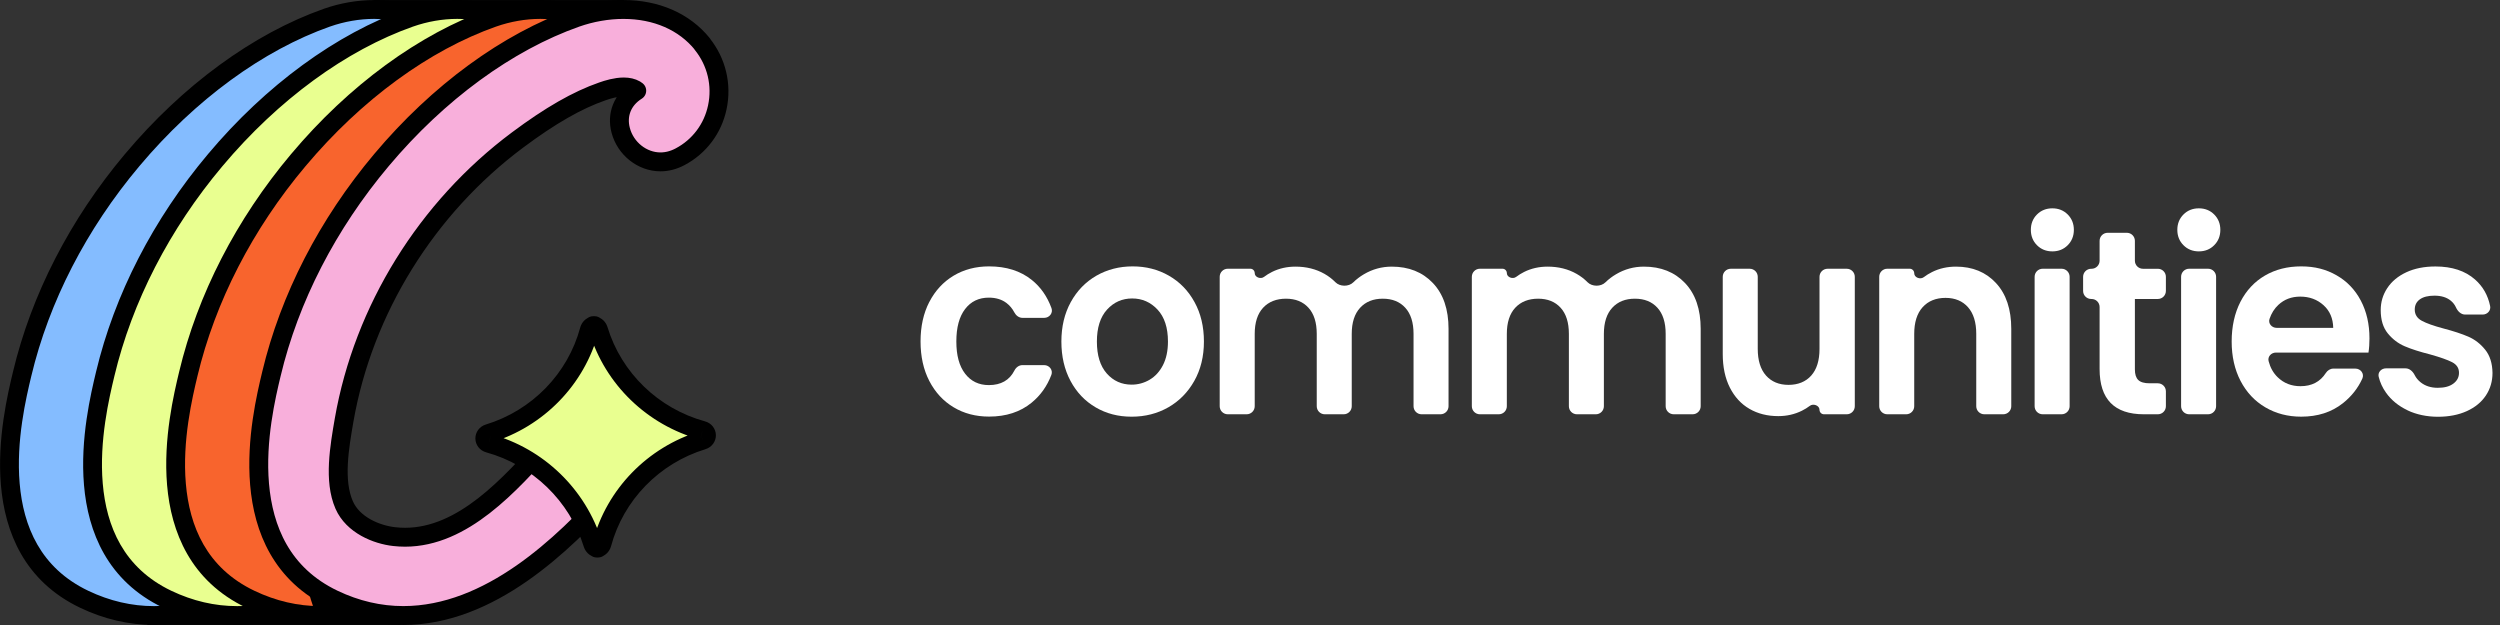 <svg width="132" height="33" viewBox="0 0 132 33" fill="none" xmlns="http://www.w3.org/2000/svg">
<rect x="0" y="0" width="132" height="33" fill="#333333" stroke="none"/>
<path d="M19.729 0.5H32.923" stroke="black" stroke-width="0.993" stroke-linejoin="round"/>
<path d="M7.773 32.5H21.157" stroke="black" stroke-width="0.993" stroke-linejoin="round"/>
<path fill-rule="evenodd" clip-rule="evenodd" d="M23.122 1.549C22.221 0.866 21.059 0.5 19.754 0.5C18.93 0.5 18.067 0.65 17.261 0.933C13.628 2.215 9.978 4.883 6.98 8.451C4.133 11.835 2.122 15.744 1.169 19.745C0.621 22.039 -1.044 29.02 4.448 31.642C5.643 32.213 6.881 32.5 8.132 32.5C9.383 32.5 10.582 32.219 11.716 31.753C11.203 30.566 10.853 29.229 10.669 27.782C9.898 28.147 9.083 28.366 8.222 28.366C8.033 28.366 7.838 28.354 7.649 28.333C7.174 28.28 7.307 27.939 7.488 27.476C7.66 27.034 7.876 26.48 7.649 25.96C7.088 24.678 7.403 21.861 7.649 20.433C8.667 14.618 9.366 10.97 14.167 7.39C15.897 6.099 17.317 5.287 18.633 4.829C18.844 4.754 19.132 4.664 19.428 4.62C20.614 3.423 21.857 2.392 23.122 1.549Z" fill="#84BCFF"/>
<path d="M23.122 1.549L23.397 1.962C23.531 1.873 23.613 1.724 23.618 1.564C23.623 1.403 23.55 1.25 23.422 1.153L23.122 1.549ZM17.261 0.933L17.096 0.464L17.095 0.465L17.261 0.933ZM6.98 8.451L7.36 8.771L7.36 8.771L6.98 8.451ZM1.169 19.745L1.652 19.86L1.652 19.86L1.169 19.745ZM4.448 31.642L4.234 32.091L4.234 32.091L4.448 31.642ZM11.716 31.753L11.905 32.212C12.028 32.162 12.126 32.064 12.176 31.94C12.226 31.817 12.225 31.678 12.172 31.556L11.716 31.753ZM10.669 27.782L11.162 27.719C11.142 27.561 11.048 27.423 10.908 27.346C10.769 27.27 10.601 27.265 10.457 27.333L10.669 27.782ZM7.649 28.333L7.593 28.827L7.595 28.827L7.649 28.333ZM7.488 27.476L7.951 27.656L7.488 27.476ZM7.649 25.96L8.104 25.761L8.104 25.761L7.649 25.96ZM7.649 20.433L7.159 20.348L7.159 20.349L7.649 20.433ZM14.167 7.39L14.464 7.788L14.464 7.788L14.167 7.39ZM18.633 4.829L18.796 5.298L18.799 5.298L18.633 4.829ZM19.428 4.62L19.502 5.111C19.608 5.095 19.706 5.045 19.781 4.969L19.428 4.62ZM23.422 1.153C22.423 0.395 21.152 0.003 19.754 0.003V0.997C20.967 0.997 22.018 1.336 22.822 1.944L23.422 1.153ZM19.754 0.003C18.872 0.003 17.954 0.163 17.096 0.464L17.425 1.402C18.181 1.136 18.988 0.997 19.754 0.997V0.003ZM17.095 0.465C13.363 1.782 9.643 4.51 6.6 8.132L7.36 8.771C10.313 5.257 13.893 2.648 17.426 1.401L17.095 0.465ZM6.6 8.131C3.707 11.57 1.658 15.549 0.686 19.63L1.652 19.86C2.586 15.94 4.559 12.101 7.36 8.771L6.6 8.131ZM0.686 19.63C0.413 20.773 -0.161 23.164 0.048 25.613C0.259 28.079 1.275 30.678 4.234 32.091L4.662 31.194C2.128 29.985 1.231 27.781 1.038 25.528C0.844 23.257 1.377 21.01 1.652 19.86L0.686 19.63ZM4.234 32.091C5.492 32.691 6.803 32.997 8.132 32.997V32.003C6.959 32.003 5.793 31.734 4.662 31.194L4.234 32.091ZM8.132 32.997C9.459 32.997 10.722 32.698 11.905 32.212L11.527 31.294C10.443 31.739 9.307 32.003 8.132 32.003V32.997ZM12.172 31.556C11.68 30.418 11.341 29.127 11.162 27.719L10.177 27.844C10.365 29.331 10.726 30.714 11.26 31.95L12.172 31.556ZM10.457 27.333C9.739 27.673 8.997 27.87 8.222 27.87V28.863C9.17 28.863 10.058 28.621 10.882 28.231L10.457 27.333ZM8.222 27.87C8.054 27.87 7.878 27.858 7.703 27.839L7.595 28.827C7.799 28.849 8.011 28.863 8.222 28.863V27.87ZM7.704 27.839C7.635 27.832 7.674 27.821 7.732 27.874C7.763 27.903 7.788 27.939 7.803 27.977C7.817 28.013 7.819 28.039 7.819 28.047C7.819 28.053 7.819 28.027 7.844 27.945C7.869 27.867 7.904 27.776 7.951 27.656L7.025 27.295C6.982 27.406 6.932 27.532 6.896 27.65C6.86 27.764 6.822 27.913 6.826 28.07C6.83 28.242 6.887 28.448 7.064 28.61C7.225 28.756 7.425 28.808 7.593 28.827L7.704 27.839ZM7.951 27.656C8.106 27.257 8.427 26.501 8.104 25.761L7.194 26.159C7.325 26.46 7.214 26.811 7.025 27.295L7.951 27.656ZM8.104 25.761C7.873 25.233 7.803 24.311 7.842 23.27C7.881 22.255 8.018 21.216 8.138 20.517L7.159 20.349C7.034 21.078 6.89 22.162 6.85 23.233C6.81 24.277 6.864 25.405 7.194 26.159L8.104 25.761ZM8.138 20.519C8.649 17.599 9.07 15.293 9.945 13.27C10.81 11.27 12.127 9.53 14.464 7.788L13.87 6.991C11.406 8.829 9.973 10.703 9.033 12.876C8.104 15.026 7.666 17.452 7.159 20.348L8.138 20.519ZM14.464 7.788C16.173 6.513 17.546 5.733 18.796 5.298L18.469 4.36C17.087 4.841 15.622 5.685 13.87 6.991L14.464 7.788ZM18.799 5.298C18.998 5.227 19.251 5.148 19.502 5.111L19.354 4.128C19.012 4.18 18.69 4.282 18.466 4.361L18.799 5.298ZM19.781 4.969C20.945 3.794 22.162 2.785 23.397 1.962L22.846 1.135C21.551 1.999 20.282 3.052 19.075 4.27L19.781 4.969Z" fill="black"/>
<path fill-rule="evenodd" clip-rule="evenodd" d="M28.605 2.756C28.513 2.607 28.412 2.462 28.3 2.323H28.308C27.355 1.145 25.875 0.5 24.141 0.5C23.317 0.5 22.454 0.65 21.647 0.933C18.015 2.215 14.365 4.883 11.367 8.451C8.519 11.835 6.509 15.744 5.556 19.745C5.008 22.039 3.342 29.02 8.834 31.642C10.029 32.213 11.268 32.5 12.519 32.5C14.05 32.5 15.505 32.079 16.855 31.413C16.465 30.107 16.242 28.665 16.189 27.129C15.095 27.87 13.904 28.366 12.609 28.366C12.419 28.366 12.225 28.354 12.035 28.333C11.55 28.279 11.7 27.793 11.887 27.19C12.057 26.641 12.258 25.994 12.035 25.486C12.014 25.436 11.992 25.387 11.971 25.338C11.448 24.146 11.13 23.422 11.367 22.05C12.385 16.235 13.752 10.97 18.554 7.39C20.284 6.099 21.703 5.287 23.019 4.829C23.313 4.725 23.753 4.592 24.158 4.592C24.4 4.592 24.598 4.638 24.766 4.734C24.792 4.75 24.818 4.767 24.844 4.788C24.788 4.823 24.734 4.86 24.682 4.899C24.118 4.884 23.711 5.223 23.994 5.881C23.908 6.191 23.905 6.529 23.996 6.875C24.119 6.736 24.243 6.598 24.368 6.462C24.19 6.247 24.068 6.053 23.994 5.881C24.101 5.499 24.336 5.16 24.682 4.899C24.971 4.907 25.301 5.007 25.6 5.204C26.574 4.274 27.581 3.454 28.605 2.756Z" fill="#E9FF90"/>
<path d="M28.605 2.756L28.884 3.167C29.103 3.018 29.167 2.724 29.029 2.498L28.605 2.756ZM28.3 2.323V1.827C28.108 1.827 27.934 1.937 27.852 2.109C27.769 2.282 27.793 2.486 27.913 2.635L28.3 2.323ZM28.308 2.323V2.82C28.5 2.82 28.674 2.71 28.757 2.537C28.839 2.364 28.815 2.16 28.694 2.011L28.308 2.323ZM21.647 0.933L21.483 0.464L21.482 0.465L21.647 0.933ZM11.367 8.451L11.747 8.771L11.747 8.771L11.367 8.451ZM5.556 19.745L6.039 19.86L6.039 19.86L5.556 19.745ZM8.834 31.642L8.62 32.091L8.62 32.091L8.834 31.642ZM16.855 31.413L17.075 31.858C17.292 31.751 17.401 31.503 17.331 31.27L16.855 31.413ZM16.189 27.129L16.685 27.111C16.679 26.931 16.575 26.768 16.414 26.686C16.253 26.604 16.06 26.616 15.91 26.718L16.189 27.129ZM12.035 28.333L11.98 28.827L11.981 28.827L12.035 28.333ZM11.887 27.19L11.413 27.043L11.887 27.19ZM12.035 25.486L12.491 25.287L12.491 25.287L12.035 25.486ZM11.971 25.338L12.425 25.139L12.425 25.139L11.971 25.338ZM11.367 22.05L10.877 21.964L10.877 21.966L11.367 22.05ZM18.554 7.39L18.851 7.788L18.851 7.788L18.554 7.39ZM23.019 4.829L23.183 5.298L23.185 5.298L23.019 4.829ZM24.766 4.734L25.035 4.316C25.028 4.311 25.02 4.306 25.012 4.302L24.766 4.734ZM24.844 4.788L25.107 5.209C25.244 5.124 25.33 4.978 25.34 4.817C25.349 4.657 25.281 4.501 25.155 4.401L24.844 4.788ZM23.996 6.875L23.515 7.001C23.561 7.178 23.702 7.316 23.881 7.358C24.059 7.401 24.246 7.342 24.368 7.204L23.996 6.875ZM24.368 6.462L24.734 6.798C24.902 6.615 24.909 6.337 24.75 6.145L24.368 6.462ZM25.6 5.204L25.327 5.619C25.52 5.746 25.776 5.723 25.944 5.563L25.6 5.204ZM29.029 2.498C28.926 2.329 28.812 2.167 28.686 2.011L27.913 2.635C28.011 2.757 28.101 2.884 28.181 3.015L29.029 2.498ZM28.3 2.82H28.308V1.827H28.3V2.82ZM28.694 2.011C27.632 0.698 26 0.003 24.141 0.003V0.997C25.75 0.997 27.078 1.592 27.922 2.636L28.694 2.011ZM24.141 0.003C23.259 0.003 22.34 0.163 21.483 0.464L21.812 1.402C22.568 1.136 23.375 0.997 24.141 0.997V0.003ZM21.482 0.465C17.75 1.782 14.03 4.51 10.986 8.132L11.747 8.771C14.7 5.257 18.28 2.648 21.813 1.401L21.482 0.465ZM10.987 8.131C8.093 11.57 6.045 15.549 5.072 19.63L6.039 19.86C6.973 15.94 8.946 12.101 11.747 8.771L10.987 8.131ZM5.072 19.63C4.799 20.773 4.226 23.164 4.435 25.613C4.646 28.079 5.662 30.678 8.62 32.091L9.048 31.194C6.515 29.985 5.617 27.781 5.425 25.528C5.231 23.257 5.764 21.01 6.039 19.86L5.072 19.63ZM8.62 32.091C9.879 32.691 11.19 32.997 12.519 32.997V32.003C11.345 32.003 10.18 31.734 9.048 31.194L8.62 32.091ZM12.519 32.997C14.143 32.997 15.672 32.55 17.075 31.858L16.636 30.967C15.336 31.608 13.958 32.003 12.519 32.003V32.997ZM17.331 31.27C16.955 30.011 16.737 28.611 16.685 27.111L15.692 27.146C15.747 28.719 15.976 30.204 16.38 31.555L17.331 31.27ZM15.91 26.718C14.867 27.424 13.772 27.87 12.609 27.87V28.863C14.036 28.863 15.323 28.316 16.467 27.54L15.91 26.718ZM12.609 27.87C12.441 27.87 12.265 27.858 12.089 27.839L11.981 28.827C12.186 28.849 12.398 28.863 12.609 28.863V27.87ZM12.091 27.839C12.052 27.835 12.109 27.833 12.165 27.901C12.215 27.963 12.206 28.009 12.206 27.968C12.206 27.927 12.216 27.854 12.245 27.736C12.274 27.62 12.314 27.491 12.361 27.337L11.413 27.043C11.329 27.313 11.213 27.67 11.212 27.967C11.212 28.128 11.244 28.345 11.397 28.531C11.555 28.724 11.776 28.804 11.98 28.827L12.091 27.839ZM12.361 27.337C12.444 27.069 12.55 26.733 12.6 26.395C12.65 26.057 12.654 25.662 12.491 25.287L11.58 25.685C11.639 25.818 11.654 26 11.617 26.25C11.58 26.499 11.5 26.762 11.413 27.043L12.361 27.337ZM12.491 25.287C12.468 25.236 12.447 25.187 12.425 25.139L11.516 25.538C11.537 25.586 11.559 25.635 11.58 25.685L12.491 25.287ZM12.425 25.139C12.16 24.532 11.971 24.098 11.868 23.65C11.769 23.22 11.748 22.763 11.856 22.134L10.877 21.966C10.749 22.709 10.768 23.3 10.9 23.873C11.027 24.428 11.259 24.952 11.516 25.538L12.425 25.139ZM11.856 22.136C12.873 16.324 14.219 11.241 18.851 7.788L18.257 6.991C13.286 10.698 11.896 16.145 10.877 21.964L11.856 22.136ZM18.851 7.788C20.56 6.513 21.933 5.733 23.183 5.298L22.856 4.36C21.474 4.841 20.009 5.685 18.257 6.991L18.851 7.788ZM23.185 5.298C23.47 5.197 23.843 5.089 24.158 5.089V4.095C23.663 4.095 23.155 4.254 22.853 4.361L23.185 5.298ZM24.158 5.089C24.336 5.089 24.445 5.122 24.521 5.165L25.012 4.302C24.752 4.154 24.464 4.095 24.158 4.095V5.089ZM24.498 5.151C24.512 5.16 24.519 5.165 24.525 5.169C24.53 5.173 24.532 5.175 24.533 5.175L25.155 4.401C25.106 4.361 25.059 4.331 25.035 4.316L24.498 5.151ZM24.581 4.367C24.512 4.409 24.446 4.455 24.383 4.502L24.981 5.296C25.021 5.266 25.063 5.237 25.107 5.209L24.581 4.367ZM24.451 5.685C24.402 5.572 24.397 5.505 24.399 5.477C24.4 5.463 24.402 5.457 24.402 5.456C24.402 5.455 24.402 5.455 24.403 5.455C24.406 5.452 24.47 5.39 24.669 5.396L24.695 4.402C24.33 4.393 23.909 4.494 23.638 4.821C23.343 5.177 23.351 5.642 23.538 6.078L24.451 5.685ZM23.516 5.747C23.404 6.147 23.404 6.574 23.515 7.001L24.476 6.75C24.407 6.483 24.411 6.235 24.473 6.015L23.516 5.747ZM24.368 7.204C24.489 7.067 24.611 6.932 24.734 6.798L24.002 6.126C23.875 6.264 23.749 6.404 23.623 6.546L24.368 7.204ZM24.75 6.145C24.594 5.956 24.501 5.802 24.451 5.685L23.538 6.078C23.636 6.304 23.786 6.538 23.985 6.779L24.75 6.145ZM24.383 4.502C23.956 4.824 23.654 5.254 23.516 5.747L24.473 6.015C24.548 5.745 24.716 5.496 24.981 5.296L24.383 4.502ZM24.669 5.396C24.859 5.4 25.099 5.469 25.327 5.619L25.874 4.789C25.502 4.545 25.083 4.413 24.695 4.402L24.669 5.396ZM25.944 5.563C26.899 4.65 27.885 3.848 28.884 3.167L28.325 2.346C27.278 3.06 26.249 3.897 25.257 4.845L25.944 5.563Z" fill="black"/>
<path fill-rule="evenodd" clip-rule="evenodd" d="M24.549 6.271C26.681 3.994 29.021 2.259 31.357 1.196C30.55 0.74 29.586 0.5 28.528 0.5C27.704 0.5 26.841 0.65 26.034 0.933C22.401 2.215 18.752 4.883 15.753 8.451C12.906 11.835 10.896 15.744 9.942 19.745C9.394 22.039 7.729 29.02 13.221 31.642C14.416 32.213 15.654 32.5 16.905 32.5C17.015 32.5 17.124 32.498 17.232 32.494C16.736 31.24 16.413 29.831 16.268 28.311C15.976 28.256 16.024 28.163 16.118 27.981C16.151 27.916 16.191 27.839 16.223 27.749C16.206 27.485 16.193 27.217 16.186 26.947C16.18 26.931 16.173 26.914 16.165 26.897C15.61 25.628 15.913 23.869 16.158 22.448L16.165 22.405L16.186 22.289C17.196 16.515 18.171 10.946 22.941 7.39C23.508 6.967 24.041 6.595 24.549 6.271Z" fill="#F8642D"/>
<path d="M24.549 6.271L24.816 6.689C24.851 6.667 24.883 6.641 24.911 6.61L24.549 6.271ZM31.357 1.196L31.563 1.648C31.733 1.57 31.845 1.404 31.853 1.217C31.861 1.03 31.764 0.855 31.601 0.763L31.357 1.196ZM26.034 0.933L25.87 0.464L25.869 0.465L26.034 0.933ZM15.753 8.451L16.134 8.771L16.134 8.771L15.753 8.451ZM9.942 19.745L10.425 19.86L10.425 19.86L9.942 19.745ZM13.221 31.642L13.007 32.091L13.007 32.091L13.221 31.642ZM17.232 32.494L17.252 32.99C17.413 32.984 17.561 32.9 17.648 32.765C17.736 32.63 17.753 32.461 17.694 32.311L17.232 32.494ZM16.268 28.311L16.763 28.264C16.742 28.043 16.578 27.863 16.36 27.823L16.268 28.311ZM16.118 27.981L15.676 27.753H15.676L16.118 27.981ZM16.223 27.749L16.691 27.914C16.714 27.851 16.723 27.783 16.719 27.716L16.223 27.749ZM16.186 26.947L16.683 26.935C16.681 26.876 16.669 26.818 16.648 26.763L16.186 26.947ZM16.165 26.897L16.62 26.698L16.62 26.698L16.165 26.897ZM16.158 22.448L16.647 22.533L16.647 22.533L16.158 22.448ZM16.165 22.405L15.676 22.319L15.676 22.321L16.165 22.405ZM16.186 22.289L16.675 22.375L16.675 22.375L16.186 22.289ZM22.941 7.39L23.238 7.788L23.238 7.788L22.941 7.39ZM24.911 6.61C27.007 4.372 29.296 2.679 31.563 1.648L31.151 0.744C28.746 1.838 26.354 3.616 24.186 5.931L24.911 6.61ZM31.601 0.763C30.711 0.261 29.661 0.003 28.528 0.003V0.997C29.511 0.997 30.389 1.22 31.113 1.628L31.601 0.763ZM28.528 0.003C27.645 0.003 26.727 0.163 25.87 0.464L26.198 1.402C26.954 1.136 27.762 0.997 28.528 0.997V0.003ZM25.869 0.465C22.137 1.782 18.417 4.51 15.373 8.132L16.134 8.771C19.087 5.257 22.666 2.648 26.199 1.401L25.869 0.465ZM15.373 8.131C12.48 11.57 10.432 15.549 9.459 19.63L10.425 19.86C11.36 15.94 13.332 12.101 16.134 8.771L15.373 8.131ZM9.459 19.63C9.186 20.773 8.613 23.164 8.822 25.613C9.033 28.079 10.048 30.678 13.007 32.091L13.435 31.194C10.902 29.985 10.004 27.781 9.812 25.528C9.618 23.257 10.151 21.01 10.425 19.86L9.459 19.63ZM13.007 32.091C14.265 32.691 15.576 32.997 16.905 32.997V32.003C15.732 32.003 14.567 31.734 13.435 31.194L13.007 32.091ZM16.905 32.997C17.021 32.997 17.137 32.994 17.252 32.99L17.213 31.997C17.111 32.001 17.008 32.003 16.905 32.003V32.997ZM17.694 32.311C17.217 31.107 16.904 29.744 16.763 28.264L15.774 28.358C15.923 29.918 16.255 31.373 16.77 32.676L17.694 32.311ZM16.36 27.823C16.305 27.812 16.313 27.808 16.347 27.826C16.393 27.851 16.494 27.927 16.531 28.076C16.546 28.139 16.543 28.191 16.538 28.223C16.534 28.254 16.526 28.273 16.526 28.276C16.524 28.279 16.526 28.276 16.532 28.262C16.538 28.249 16.547 28.233 16.559 28.209L15.676 27.753C15.658 27.79 15.621 27.859 15.595 27.927C15.571 27.992 15.523 28.137 15.565 28.311C15.614 28.512 15.753 28.633 15.869 28.697C15.973 28.754 16.086 28.782 16.176 28.799L16.36 27.823ZM16.559 28.209C16.592 28.145 16.647 28.041 16.691 27.914L15.755 27.583C15.736 27.638 15.711 27.686 15.676 27.753L16.559 28.209ZM16.719 27.716C16.702 27.459 16.69 27.198 16.683 26.935L15.69 26.96C15.697 27.237 15.71 27.511 15.727 27.781L16.719 27.716ZM16.648 26.763C16.639 26.741 16.63 26.72 16.62 26.698L15.71 27.096C15.716 27.108 15.72 27.12 15.725 27.132L16.648 26.763ZM16.62 26.698C16.387 26.165 16.322 25.496 16.358 24.753C16.393 24.013 16.524 23.248 16.647 22.533L15.668 22.364C15.547 23.069 15.404 23.894 15.365 24.706C15.327 25.514 15.388 26.36 15.71 27.096L16.62 26.698ZM16.647 22.533L16.655 22.489L15.676 22.321L15.668 22.364L16.647 22.533ZM16.654 22.491L16.675 22.375L15.696 22.203L15.676 22.319L16.654 22.491ZM16.675 22.375C17.692 16.56 18.652 11.207 23.238 7.788L22.644 6.991C17.69 10.685 16.7 16.469 15.696 22.203L16.675 22.375ZM23.238 7.788C23.797 7.371 24.32 7.006 24.816 6.689L24.281 5.852C23.762 6.184 23.218 6.563 22.644 6.991L23.238 7.788Z" fill="black"/>
<path d="M37.084 2.323C36.13 1.145 34.651 0.5 32.916 0.5C32.092 0.5 31.229 0.65 30.423 0.933C26.79 2.215 23.14 4.883 20.142 8.451C17.295 11.835 15.284 15.744 14.331 19.745C13.783 22.039 12.118 29.02 17.61 31.642C18.805 32.213 20.043 32.5 21.294 32.5C25.854 32.5 29.724 28.766 32.239 25.96C32.813 25.319 32.942 24.478 32.575 23.708C32.204 22.93 31.419 22.405 30.617 22.405C30.233 22.405 29.668 22.526 29.163 23.092L28.921 23.358C26.928 25.59 24.448 28.366 21.385 28.366C21.195 28.366 21.001 28.354 20.811 28.333C19.883 28.229 18.637 27.725 18.171 26.66C17.61 25.377 17.925 23.596 18.171 22.168C19.189 16.352 22.528 10.97 27.329 7.39C29.059 6.099 30.479 5.287 31.795 4.829C32.088 4.725 32.528 4.592 32.934 4.592C33.175 4.592 33.374 4.638 33.542 4.734C33.568 4.75 33.594 4.767 33.62 4.788C32.873 5.254 32.55 6.045 32.774 6.886C33.028 7.847 33.908 8.547 34.871 8.547C35.224 8.547 35.574 8.455 35.91 8.276C36.92 7.743 37.636 6.794 37.873 5.67C38.128 4.484 37.834 3.264 37.075 2.323H37.084Z" fill="#F8AFDB" stroke="black" stroke-width="0.998" stroke-linejoin="round"/>
<path d="M31.3 28.723C31.339 28.833 31.414 28.906 31.507 28.923L31.507 28.941C31.526 28.941 31.526 28.941 31.544 28.941C31.563 28.94 31.563 28.94 31.581 28.94L31.581 28.922C31.674 28.902 31.746 28.827 31.782 28.716C32.48 26.109 34.503 24.035 37.103 23.243C37.232 23.204 37.304 23.093 37.302 22.982C37.3 22.872 37.225 22.762 37.094 22.727C34.471 22.01 32.382 19.995 31.599 17.41C31.56 17.3 31.485 17.227 31.392 17.21L31.391 17.192C31.373 17.192 31.373 17.192 31.354 17.192C31.336 17.192 31.336 17.192 31.317 17.193L31.317 17.211C31.225 17.231 31.152 17.305 31.117 17.416C30.418 20.024 28.395 22.097 25.796 22.89C25.667 22.928 25.595 23.04 25.596 23.15C25.598 23.261 25.674 23.37 25.804 23.405C28.41 24.123 30.499 26.137 31.3 28.723Z" fill="#E9FF90"/>
<path d="M31.3 28.723L30.825 28.87C30.827 28.877 30.829 28.883 30.831 28.889L31.3 28.723ZM31.507 28.923L32.004 28.914C32 28.678 31.83 28.477 31.598 28.434L31.507 28.923ZM31.507 28.941L31.011 28.95C31.015 29.223 31.24 29.441 31.514 29.437L31.507 28.941ZM31.581 28.94L31.588 29.436C31.72 29.434 31.846 29.38 31.938 29.285C32.03 29.191 32.081 29.063 32.078 28.931L31.581 28.94ZM31.581 28.922L31.478 28.436C31.245 28.486 31.08 28.693 31.084 28.93L31.581 28.922ZM31.782 28.716L32.255 28.866C32.258 28.858 32.26 28.851 32.262 28.844L31.782 28.716ZM37.103 23.243L36.96 22.767L36.958 22.768L37.103 23.243ZM37.094 22.727L36.963 23.206L36.965 23.207L37.094 22.727ZM31.599 17.41L32.074 17.265C32.072 17.258 32.07 17.251 32.067 17.244L31.599 17.41ZM31.392 17.21L30.895 17.218C30.898 17.455 31.069 17.655 31.301 17.698L31.392 17.21ZM31.391 17.192L31.888 17.183C31.884 16.909 31.659 16.691 31.385 16.695L31.391 17.192ZM31.317 17.193L31.311 16.696C31.179 16.698 31.053 16.753 30.961 16.847C30.869 16.942 30.818 17.069 30.82 17.201L31.317 17.193ZM31.317 17.211L31.421 17.696C31.654 17.647 31.818 17.44 31.814 17.202L31.317 17.211ZM31.117 17.416L30.643 17.267C30.641 17.274 30.639 17.281 30.637 17.289L31.117 17.416ZM25.796 22.89L25.939 23.365L25.941 23.364L25.796 22.89ZM25.804 23.405L25.937 22.927L25.934 22.926L25.804 23.405ZM30.831 28.889C30.913 29.12 31.105 29.354 31.417 29.411L31.598 28.434C31.654 28.445 31.699 28.472 31.729 28.5C31.757 28.527 31.767 28.551 31.769 28.558L30.831 28.889ZM31.01 28.931L31.011 28.95L32.004 28.933L32.004 28.914L31.01 28.931ZM31.514 29.437C31.523 29.437 31.528 29.437 31.532 29.437C31.537 29.437 31.542 29.437 31.551 29.437L31.538 28.444C31.529 28.444 31.524 28.445 31.519 28.445C31.515 28.445 31.51 28.445 31.501 28.445L31.514 29.437ZM31.551 29.437C31.56 29.437 31.565 29.437 31.57 29.437C31.574 29.437 31.579 29.436 31.588 29.436L31.575 28.444C31.566 28.444 31.561 28.444 31.556 28.444C31.552 28.444 31.547 28.444 31.538 28.444L31.551 29.437ZM32.078 28.931L32.078 28.913L31.084 28.93L31.085 28.949L32.078 28.931ZM31.685 29.407C31.995 29.341 32.181 29.1 32.255 28.866L31.308 28.567C31.31 28.56 31.319 28.535 31.347 28.507C31.376 28.477 31.421 28.448 31.478 28.436L31.685 29.407ZM32.262 28.844C32.916 26.405 34.81 24.461 37.247 23.718L36.958 22.768C34.197 23.61 32.045 25.813 31.302 28.588L32.262 28.844ZM37.245 23.718C37.589 23.615 37.805 23.305 37.799 22.974L36.805 22.991C36.803 22.88 36.875 22.793 36.96 22.767L37.245 23.718ZM37.799 22.974C37.794 22.642 37.569 22.34 37.224 22.248L36.965 23.207C36.88 23.184 36.807 23.101 36.805 22.991L37.799 22.974ZM37.226 22.248C34.765 21.576 32.807 19.686 32.074 17.265L31.123 17.554C31.956 20.305 34.176 22.444 36.963 23.206L37.226 22.248ZM32.067 17.244C31.986 17.013 31.793 16.779 31.482 16.722L31.301 17.698C31.244 17.688 31.2 17.661 31.17 17.632C31.142 17.605 31.132 17.582 31.13 17.575L32.067 17.244ZM31.889 17.201L31.888 17.183L30.894 17.2L30.895 17.218L31.889 17.201ZM31.385 16.695C31.375 16.695 31.371 16.695 31.366 16.695C31.362 16.695 31.357 16.696 31.348 16.696L31.361 17.688C31.37 17.688 31.375 17.688 31.379 17.688C31.384 17.688 31.389 17.688 31.398 17.688L31.385 16.695ZM31.348 16.696C31.338 16.696 31.334 16.696 31.329 16.696C31.325 16.696 31.32 16.696 31.311 16.696L31.324 17.689C31.333 17.689 31.338 17.689 31.342 17.689C31.347 17.689 31.352 17.689 31.361 17.688L31.348 16.696ZM30.82 17.201L30.821 17.22L31.814 17.202L31.814 17.184L30.82 17.201ZM31.214 16.726C30.904 16.792 30.718 17.033 30.643 17.267L31.591 17.566C31.589 17.573 31.579 17.597 31.552 17.626C31.523 17.656 31.478 17.684 31.421 17.696L31.214 16.726ZM30.637 17.289C29.983 19.728 28.089 21.672 25.651 22.415L25.941 23.364C28.702 22.523 30.853 20.319 31.597 17.544L30.637 17.289ZM25.654 22.414C25.31 22.517 25.094 22.828 25.1 23.159L26.093 23.142C26.095 23.252 26.024 23.34 25.939 23.365L25.654 22.414ZM25.1 23.159C25.105 23.49 25.33 23.792 25.675 23.885L25.934 22.926C26.018 22.949 26.092 23.032 26.093 23.142L25.1 23.159ZM25.672 23.884C28.114 24.557 30.074 26.447 30.825 28.87L31.775 28.576C30.923 25.828 28.705 23.689 25.937 22.927L25.672 23.884Z" fill="black"/>
<g clip-path="url(#clip0_1954_107981)">
<path d="M49.068 15.944C49.068 15.944 49.068 15.944 49.068 15.944C49.377 15.347 49.803 14.886 50.349 14.557C50.895 14.23 51.52 14.065 52.224 14.065C53.13 14.065 53.882 14.303 54.476 14.779C54.945 15.155 55.293 15.652 55.518 16.268C55.612 16.526 55.408 16.783 55.133 16.783H53.987C53.802 16.783 53.644 16.66 53.558 16.496C53.454 16.296 53.315 16.13 53.142 15.998C52.892 15.809 52.581 15.715 52.211 15.715C51.683 15.715 51.264 15.915 50.957 16.318C50.648 16.72 50.495 17.291 50.495 18.03C50.495 18.769 50.648 19.327 50.957 19.73C51.266 20.132 51.684 20.333 52.211 20.333C52.85 20.333 53.3 20.077 53.561 19.564C53.644 19.399 53.802 19.278 53.986 19.278H55.13C55.406 19.278 55.61 19.538 55.512 19.795C55.286 20.389 54.939 20.878 54.47 21.261C53.871 21.752 53.122 21.996 52.224 21.996C51.52 21.996 50.894 21.832 50.349 21.503C49.803 21.176 49.377 20.713 49.068 20.116C48.759 19.519 48.605 18.824 48.605 18.029C48.605 17.235 48.759 16.539 49.067 15.943C49.067 15.943 49.068 15.943 49.068 15.944V15.944Z" fill="white"/>
<path d="M57.85 21.508C57.85 21.508 57.85 21.508 57.85 21.508C57.287 21.18 56.844 20.715 56.523 20.114C56.202 19.513 56.041 18.82 56.041 18.033C56.041 17.246 56.206 16.554 56.536 15.952C56.866 15.351 57.318 14.886 57.889 14.557C58.461 14.23 59.1 14.065 59.804 14.065C60.509 14.065 61.147 14.228 61.719 14.557C62.291 14.885 62.743 15.35 63.072 15.952C63.402 16.553 63.567 17.246 63.567 18.033C63.567 18.82 63.397 19.512 63.058 20.114C62.719 20.714 62.262 21.179 61.685 21.508C61.109 21.836 60.463 22.001 59.751 22.001C59.038 22.001 58.413 21.838 57.85 21.509C57.849 21.509 57.849 21.508 57.85 21.508V21.508ZM60.696 20.052C60.696 20.052 60.697 20.051 60.697 20.051C60.991 19.88 61.226 19.623 61.403 19.282C61.579 18.939 61.668 18.523 61.668 18.034C61.668 17.304 61.485 16.742 61.119 16.348C60.754 15.956 60.307 15.759 59.779 15.759C59.25 15.759 58.808 15.956 58.451 16.348C58.094 16.741 57.916 17.304 57.916 18.034C57.916 18.764 58.09 19.326 58.438 19.72C58.786 20.113 59.224 20.309 59.752 20.309C60.086 20.309 60.4 20.224 60.696 20.053C60.696 20.053 60.696 20.052 60.696 20.052V20.052Z" fill="white"/>
<path d="M75.657 14.945C76.207 15.524 76.483 16.33 76.483 17.366V21.449C76.483 21.684 76.293 21.874 76.058 21.874H75.06C74.825 21.874 74.635 21.684 74.635 21.449V17.629C74.635 17.029 74.489 16.569 74.199 16.25C73.909 15.93 73.512 15.771 73.01 15.771C72.508 15.771 72.11 15.93 71.815 16.25C71.52 16.569 71.372 17.029 71.372 17.629V21.449C71.372 21.684 71.182 21.874 70.947 21.874H69.949C69.714 21.874 69.524 21.684 69.524 21.449V17.629C69.524 17.029 69.378 16.569 69.088 16.25C68.798 15.93 68.401 15.771 67.9 15.771C67.4 15.771 66.987 15.93 66.691 16.25C66.397 16.569 66.249 17.029 66.249 17.629V21.449C66.249 21.684 66.058 21.874 65.823 21.874H64.826C64.591 21.874 64.4 21.684 64.4 21.449V14.615C64.4 14.38 64.591 14.189 64.826 14.189H66.02C66.146 14.189 66.249 14.292 66.249 14.419V14.419C66.249 14.64 66.562 14.755 66.738 14.621C66.869 14.521 67.012 14.433 67.167 14.356C67.54 14.171 67.953 14.078 68.401 14.078C68.973 14.078 69.484 14.205 69.933 14.46C70.147 14.582 70.339 14.728 70.508 14.9C70.747 15.143 71.212 15.147 71.455 14.907C71.618 14.746 71.804 14.604 72.013 14.481C72.466 14.213 72.958 14.078 73.485 14.078C74.383 14.078 75.108 14.367 75.657 14.945Z" fill="white"/>
<path d="M88.97 14.945C89.52 15.524 89.796 16.33 89.796 17.366V21.449C89.796 21.684 89.605 21.874 89.37 21.874H88.373C88.138 21.874 87.947 21.684 87.947 21.449V17.629C87.947 17.029 87.802 16.569 87.512 16.25C87.222 15.93 86.825 15.771 86.323 15.771C85.82 15.771 85.422 15.93 85.127 16.25C84.833 16.569 84.685 17.029 84.685 17.629V21.449C84.685 21.684 84.495 21.874 84.26 21.874H83.262C83.027 21.874 82.837 21.684 82.837 21.449V17.629C82.837 17.029 82.691 16.569 82.401 16.25C82.111 15.93 81.714 15.771 81.213 15.771C80.712 15.771 80.3 15.93 80.004 16.25C79.709 16.569 79.561 17.029 79.561 17.629V21.449C79.561 21.684 79.371 21.874 79.136 21.874H78.138C77.903 21.874 77.713 21.684 77.713 21.449V14.615C77.713 14.38 77.903 14.189 78.138 14.189H79.332C79.459 14.189 79.561 14.292 79.561 14.419V14.419C79.561 14.64 79.874 14.755 80.05 14.621C80.182 14.521 80.325 14.433 80.479 14.356C80.853 14.171 81.265 14.078 81.714 14.078C82.286 14.078 82.797 14.205 83.245 14.46C83.46 14.582 83.652 14.728 83.82 14.9C84.06 15.143 84.524 15.147 84.767 14.907C84.93 14.746 85.117 14.604 85.326 14.481C85.778 14.213 86.27 14.078 86.798 14.078C87.696 14.078 88.42 14.367 88.97 14.945Z" fill="white"/>
<path d="M97.508 14.19C97.743 14.19 97.933 14.38 97.933 14.615V21.449C97.933 21.684 97.743 21.874 97.508 21.874H96.306C96.176 21.874 96.07 21.769 96.07 21.639V21.639C96.07 21.409 95.743 21.29 95.56 21.428C95.431 21.526 95.291 21.612 95.14 21.687C94.757 21.877 94.341 21.971 93.892 21.971C93.321 21.971 92.814 21.844 92.374 21.589C91.933 21.335 91.588 20.96 91.337 20.466C91.087 19.972 90.961 19.382 90.961 18.697V14.615C90.961 14.38 91.151 14.19 91.386 14.19H92.384C92.619 14.19 92.809 14.38 92.809 14.615V18.42C92.809 19.03 92.955 19.5 93.245 19.828C93.535 20.155 93.932 20.321 94.433 20.321C94.934 20.321 95.344 20.157 95.635 19.828C95.925 19.5 96.07 19.03 96.07 18.42V14.615C96.07 14.38 96.261 14.19 96.496 14.19H97.508Z" fill="white"/>
<path d="M105.389 14.945C105.389 14.945 105.389 14.946 105.389 14.946C105.926 15.524 106.195 16.331 106.195 17.366V21.449C106.195 21.684 106.004 21.874 105.769 21.874H104.772C104.537 21.874 104.346 21.684 104.346 21.449V17.629C104.346 17.019 104.201 16.55 103.911 16.221C103.621 15.893 103.223 15.728 102.723 15.728C102.222 15.728 101.809 15.892 101.514 16.221C101.219 16.549 101.071 17.019 101.071 17.629V21.449C101.071 21.684 100.881 21.874 100.646 21.874H99.648C99.413 21.874 99.223 21.684 99.223 21.449V14.615C99.223 14.38 99.413 14.189 99.648 14.189H100.833C100.965 14.189 101.071 14.296 101.071 14.427V14.427C101.071 14.656 101.392 14.774 101.574 14.635C101.709 14.532 101.857 14.441 102.016 14.362C102.399 14.172 102.819 14.078 103.277 14.078C104.148 14.078 104.853 14.367 105.389 14.945C105.39 14.945 105.389 14.945 105.389 14.945V14.945Z" fill="white"/>
<path d="M107.552 12.947C107.337 12.731 107.229 12.459 107.229 12.136C107.229 11.813 107.336 11.542 107.552 11.325C107.768 11.109 108.039 11 108.364 11C108.689 11 108.96 11.109 109.176 11.325C109.391 11.543 109.5 11.813 109.5 12.136C109.5 12.459 109.391 12.731 109.176 12.947C108.96 13.165 108.689 13.273 108.364 13.273C108.039 13.273 107.768 13.164 107.552 12.947ZM108.851 14.189C109.086 14.189 109.276 14.38 109.276 14.614V21.449C109.276 21.684 109.086 21.874 108.851 21.874H107.853C107.618 21.874 107.428 21.684 107.428 21.449V14.614C107.428 14.38 107.618 14.189 107.853 14.189H108.851Z" fill="white"/>
<path d="M112.722 15.785V19.502C112.722 19.762 112.781 19.949 112.9 20.064C113.019 20.18 113.219 20.238 113.501 20.238H113.934C114.169 20.238 114.359 20.428 114.359 20.663V21.449C114.359 21.684 114.169 21.874 113.934 21.874H113.197C111.639 21.874 110.859 21.079 110.859 19.489V16.211C110.859 15.976 110.669 15.786 110.434 15.786H110.414C110.179 15.786 109.988 15.596 109.988 15.361V14.616C109.988 14.381 110.179 14.191 110.414 14.191H110.434C110.669 14.191 110.859 14 110.859 13.766V12.716C110.859 12.481 111.05 12.291 111.285 12.291H112.297C112.531 12.291 112.722 12.481 112.722 12.716V13.766C112.722 14 112.912 14.191 113.147 14.191H113.934C114.169 14.191 114.359 14.381 114.359 14.616V15.361C114.359 15.596 114.169 15.786 113.934 15.786H112.723C112.722 15.786 112.722 15.786 112.722 15.785V15.785Z" fill="white"/>
<path d="M115.287 12.947C115.071 12.731 114.963 12.459 114.963 12.136C114.963 11.813 115.07 11.542 115.287 11.325C115.502 11.109 115.774 11 116.098 11C116.423 11 116.695 11.109 116.91 11.325C117.126 11.543 117.234 11.813 117.234 12.136C117.234 12.459 117.126 12.731 116.91 12.947C116.695 13.165 116.423 13.273 116.098 13.273C115.774 13.273 115.502 13.164 115.287 12.947ZM116.585 14.189C116.82 14.189 117.01 14.38 117.01 14.614V21.449C117.01 21.684 116.82 21.874 116.585 21.874H115.587C115.352 21.874 115.162 21.684 115.162 21.449V14.614C115.162 14.38 115.352 14.189 115.587 14.189H116.585Z" fill="white"/>
<path d="M125.056 18.614C125.056 18.615 125.056 18.616 125.055 18.616H120.169C119.921 18.616 119.72 18.83 119.783 19.07C119.872 19.414 120.032 19.698 120.263 19.92C120.589 20.235 120.99 20.391 121.465 20.391C122.058 20.391 122.503 20.161 122.801 19.698C122.89 19.56 123.036 19.462 123.201 19.462H124.362C124.644 19.462 124.849 19.733 124.731 19.99C124.5 20.497 124.16 20.928 123.71 21.286C123.112 21.762 122.377 22 121.504 22C120.8 22 120.168 21.836 119.609 21.507C119.05 21.179 118.615 20.714 118.301 20.113C117.989 19.512 117.832 18.818 117.832 18.032C117.832 17.245 117.986 16.538 118.294 15.937C118.603 15.337 119.034 14.874 119.588 14.55C120.143 14.226 120.781 14.065 121.503 14.065C122.225 14.065 122.822 14.222 123.371 14.537C123.921 14.851 124.349 15.297 124.653 15.875C124.957 16.454 125.108 17.117 125.108 17.865C125.108 18.143 125.091 18.392 125.056 18.613C125.056 18.614 125.056 18.614 125.056 18.614V18.614ZM123.195 17.312C123.195 17.312 123.194 17.312 123.194 17.311C123.185 16.813 123.014 16.413 122.68 16.112C122.345 15.811 121.935 15.661 121.452 15.661C120.994 15.661 120.609 15.806 120.297 16.098C120.087 16.293 119.932 16.54 119.831 16.837C119.748 17.081 119.951 17.311 120.209 17.311H123.195C123.195 17.311 123.195 17.311 123.195 17.312V17.312Z" fill="white"/>
<path d="M127.114 21.663C127.114 21.662 127.113 21.661 127.112 21.66C126.637 21.434 126.262 21.126 125.985 20.739C125.797 20.476 125.667 20.194 125.594 19.893C125.537 19.656 125.734 19.449 125.978 19.449H127.014C127.229 19.449 127.401 19.617 127.498 19.81C127.569 19.951 127.672 20.075 127.807 20.184C128.05 20.379 128.351 20.476 128.712 20.476C129.074 20.476 129.34 20.402 129.538 20.254C129.736 20.106 129.835 19.916 129.835 19.685C129.835 19.436 129.714 19.249 129.472 19.124C129.23 18.999 128.844 18.863 128.316 18.715C127.77 18.577 127.324 18.434 126.976 18.286C126.628 18.138 126.328 17.912 126.078 17.606C125.827 17.3 125.702 16.889 125.702 16.371C125.702 15.946 125.818 15.558 126.051 15.207C126.284 14.856 126.619 14.578 127.055 14.375C127.491 14.172 128.003 14.07 128.594 14.07C129.465 14.07 130.16 14.299 130.681 14.757C131.096 15.122 131.362 15.589 131.479 16.158C131.529 16.399 131.33 16.609 131.084 16.609H130.16C129.939 16.609 129.766 16.434 129.676 16.233C129.614 16.097 129.525 15.979 129.407 15.881C129.191 15.701 128.902 15.611 128.541 15.611C128.207 15.611 127.95 15.675 127.769 15.805C127.589 15.935 127.499 16.114 127.499 16.346C127.499 16.605 127.622 16.801 127.868 16.935C128.115 17.07 128.497 17.206 129.016 17.344C129.545 17.482 129.981 17.627 130.324 17.774C130.668 17.922 130.965 18.151 131.215 18.461C131.466 18.77 131.596 19.18 131.604 19.688C131.604 20.132 131.488 20.529 131.255 20.881C131.022 21.232 130.687 21.507 130.251 21.706C129.815 21.904 129.306 22.005 128.725 22.005C128.145 22.005 127.591 21.891 127.116 21.665C127.115 21.665 127.114 21.664 127.114 21.663V21.663Z" fill="white"/>
</g>
<defs>
<clipPath id="clip0_1954_107981">
<rect width="83" height="11" fill="white" transform="translate(48.605 11)"/>
</clipPath>
</defs>
</svg>
